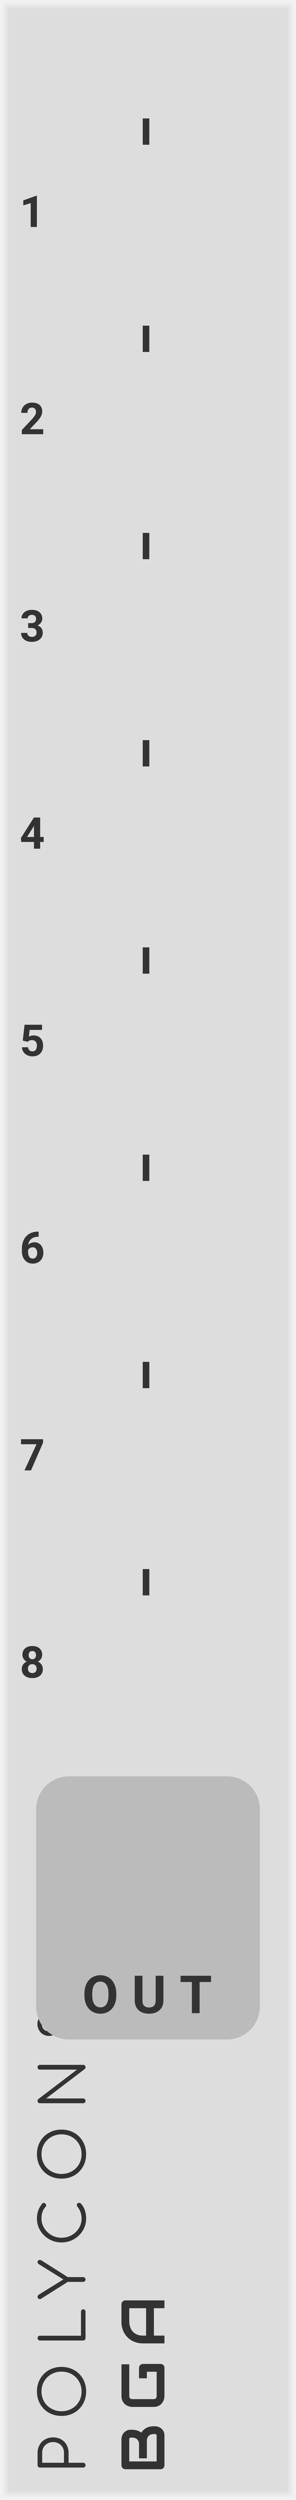 <?xml version="1.0" encoding="UTF-8" standalone="no"?>
<svg xmlns:dc="http://purl.org/dc/elements/1.1/" xmlns:cc="http://creativecommons.org/ns#" xmlns:rdf="http://www.w3.org/1999/02/22-rdf-syntax-ns#" xmlns:svg="http://www.w3.org/2000/svg" xmlns="http://www.w3.org/2000/svg" xmlns:sodipodi="http://sodipodi.sourceforge.net/DTD/sodipodi-0.dtd" xmlns:inkscape="http://www.inkscape.org/namespaces/inkscape" inkscape:version="1.0 (4035a4f, 2020-05-01)" sodipodi:docname="svg_render_PolyCon8-pp.svg" id="svg47669" viewBox="0 0 45 380" height="380" width="45" version="1.1">
  <defs id="defs47673"/>
  <sodipodi:namedview inkscape:current-layer="svg47669" inkscape:window-maximized="0" inkscape:window-y="23" inkscape:window-x="0" inkscape:cy="190" inkscape:cx="22.5" inkscape:zoom="1.7605263" showgrid="false" id="namedview47671" inkscape:window-height="480" inkscape:window-width="689" inkscape:pageshadow="2" inkscape:pageopacity="0" guidetolerance="10" gridtolerance="10" objecttolerance="10" borderopacity="1" bordercolor="#666666" pagecolor="#ffffff"/>
  
  <path class="module-background background-fill" d="M 0,0 H 45 V 380 H 0 Z" style="fill:#dddddd" id="rect47451"/>
  <path class="module-border-inner" d="M 1,1 H 44 V 379 H 1 V 1" style="fill:none;stroke:#e4e4e4;stroke-width:0.5" id="polyline47453"/>
  <path class="module-border-middle" d="m 0.5,0.5 h 44 v 379 H 0.5 V 0.5" style="fill:none;stroke:#ebebeb;stroke-width:0.8" id="polyline47455"/>
  <path class="module-border-outer" d="M 0,0 H 45 V 380 H 0 V 0" style="fill:none;stroke:#f2f2f2;stroke-width:1" id="polyline47457"/>
  <g class="title" style="font-weight:normal;font-size:9.333px;font-family:Comfortaa, sans-serif;letter-spacing:2.5px;fill:#333333" id="text47459" transform="rotate(-90)" aria-label="POLYCON8">
    <path id="path47820" style="font-weight:normal;font-size:9.333px;font-family:Comfortaa, sans-serif;letter-spacing:2.5px;fill:#333333" d="m -374.703,13 q -0.159,0 -0.261,-0.103 -0.103,-0.103 -0.103,-0.261 V 6.075 q 0,-0.159 0.103,-0.261 0.103,-0.103 0.261,-0.103 h 1.867 q 0.681,0 1.213,0.308 0.541,0.299 0.84,0.84 0.299,0.532 0.299,1.223 0,0.681 -0.299,1.213 -0.299,0.532 -0.84,0.831 -0.532,0.299 -1.213,0.299 h -1.503 V 12.636 q 0,0.159 -0.103,0.261 Q -374.544,13 -374.703,13 Z m 1.867,-3.276 q 0.476,0 0.849,-0.205 0.373,-0.215 0.579,-0.588 0.215,-0.373 0.215,-0.849 0,-0.485 -0.215,-0.859 -0.205,-0.383 -0.579,-0.597 Q -372.36,6.411 -372.836,6.411 h -1.503 v 3.313 z"/>
    <path id="path47822" style="font-weight:normal;font-size:9.333px;font-family:Comfortaa, sans-serif;letter-spacing:2.5px;fill:#333333" d="m -363.492,13.093 q -1.064,0 -1.913,-0.485 -0.849,-0.485 -1.335,-1.335 -0.476,-0.859 -0.476,-1.923 0,-1.064 0.476,-1.913 0.485,-0.849 1.335,-1.335 0.849,-0.485 1.913,-0.485 1.055,0 1.904,0.485 0.859,0.485 1.335,1.335 0.485,0.849 0.485,1.913 0,1.064 -0.485,1.923 -0.476,0.849 -1.335,1.335 -0.849,0.485 -1.904,0.485 z m 0,-0.691 q 0.849,0 1.531,-0.401 0.691,-0.401 1.083,-1.092 0.392,-0.7 0.392,-1.559 0,-0.849 -0.392,-1.54 -0.392,-0.7 -1.083,-1.101 -0.681,-0.401 -1.531,-0.401 -0.859,0 -1.549,0.401 -0.681,0.401 -1.073,1.101 -0.392,0.691 -0.392,1.54 0,0.859 0.392,1.559 0.392,0.691 1.073,1.092 0.691,0.401 1.549,0.401 z"/>
    <path id="path47824" style="font-weight:normal;font-size:9.333px;font-family:Comfortaa, sans-serif;letter-spacing:2.5px;fill:#333333" d="m -355.393,13 q -0.149,0 -0.261,-0.103 -0.103,-0.112 -0.103,-0.261 V 6.075 q 0,-0.149 0.103,-0.252 0.112,-0.112 0.261,-0.112 0.159,0 0.261,0.103 0.103,0.103 0.103,0.261 v 6.235 h 3.649 q 0.159,0 0.261,0.103 0.103,0.093 0.103,0.243 0,0.149 -0.103,0.252 Q -351.221,13 -351.379,13 Z"/>
    <path id="path47826" style="font-weight:normal;font-size:9.333px;font-family:Comfortaa, sans-serif;letter-spacing:2.5px;fill:#333333" d="m -343.821,5.711 q 0.14,0 0.224,0.103 0.093,0.093 0.093,0.233 0,0.131 -0.065,0.233 l -2.548,4.023 V 12.636 q 0,0.149 -0.103,0.261 Q -346.323,13 -346.481,13 q -0.149,0 -0.261,-0.103 -0.103,-0.112 -0.103,-0.261 v -2.333 l -2.539,-4.023 q -0.075,-0.121 -0.075,-0.233 0,-0.14 0.103,-0.233 0.103,-0.103 0.252,-0.103 0.103,0 0.168,0.047 0.075,0.037 0.14,0.131 l 2.324,3.743 2.315,-3.724 q 0.075,-0.103 0.149,-0.149 0.075,-0.047 0.187,-0.047 z"/>
    <path id="path47828" style="font-weight:normal;font-size:9.333px;font-family:Comfortaa, sans-serif;letter-spacing:2.5px;fill:#333333" d="m -337.218,13.093 q -0.989,0 -1.82,-0.504 -0.831,-0.504 -1.325,-1.363 -0.485,-0.859 -0.485,-1.876 0,-1.008 0.485,-1.867 0.485,-0.859 1.316,-1.363 0.831,-0.504 1.829,-0.504 0.672,0 1.223,0.196 0.551,0.196 1.064,0.625 0.103,0.075 0.103,0.215 0,0.075 -0.037,0.14 -0.037,0.056 -0.103,0.084 -0.019,0.065 -0.084,0.103 -0.065,0.037 -0.14,0.037 -0.14,0 -0.233,-0.084 -0.364,-0.327 -0.793,-0.476 -0.429,-0.149 -0.999,-0.149 -0.784,0 -1.456,0.42 -0.672,0.411 -1.073,1.111 -0.392,0.7 -0.392,1.512 0,0.831 0.392,1.531 0.392,0.7 1.064,1.111 0.672,0.411 1.465,0.411 1.017,0 1.839,-0.653 0.103,-0.075 0.205,-0.075 0.14,0 0.243,0.103 0.103,0.093 0.103,0.252 0,0.149 -0.103,0.261 -0.877,0.803 -2.287,0.803 z"/>
    <path id="path47830" style="font-weight:normal;font-size:9.333px;font-family:Comfortaa, sans-serif;letter-spacing:2.5px;fill:#333333" d="m -327.424,13.093 q -1.064,0 -1.913,-0.485 -0.849,-0.485 -1.335,-1.335 -0.476,-0.859 -0.476,-1.923 0,-1.064 0.476,-1.913 0.485,-0.849 1.335,-1.335 0.849,-0.485 1.913,-0.485 1.055,0 1.904,0.485 0.859,0.485 1.335,1.335 0.485,0.849 0.485,1.913 0,1.064 -0.485,1.923 -0.476,0.849 -1.335,1.335 -0.849,0.485 -1.904,0.485 z m 0,-0.691 q 0.849,0 1.531,-0.401 0.691,-0.401 1.083,-1.092 0.392,-0.7 0.392,-1.559 0,-0.849 -0.392,-1.54 -0.392,-0.7 -1.083,-1.101 -0.681,-0.401 -1.531,-0.401 -0.859,0 -1.549,0.401 -0.681,0.401 -1.073,1.101 -0.392,0.691 -0.392,1.54 0,0.859 0.392,1.559 0.392,0.691 1.073,1.092 0.691,0.401 1.549,0.401 z"/>
    <path id="path47832" style="font-weight:normal;font-size:9.333px;font-family:Comfortaa, sans-serif;letter-spacing:2.5px;fill:#333333" d="m -319.325,13 q -0.159,0 -0.261,-0.103 -0.103,-0.103 -0.103,-0.261 V 6.075 q 0,-0.159 0.103,-0.261 0.103,-0.103 0.261,-0.103 0.168,0 0.28,0.131 l 4.461,5.861 V 6.075 q 0,-0.159 0.103,-0.261 0.112,-0.103 0.261,-0.103 0.159,0 0.261,0.103 0.103,0.103 0.103,0.261 V 12.636 q 0,0.149 -0.103,0.261 Q -314.061,13 -314.22,13 q -0.187,0 -0.271,-0.121 l -4.471,-5.861 V 12.636 q 0,0.149 -0.103,0.261 Q -319.166,13 -319.325,13 Z"/>
    <path id="path47834" style="font-weight:normal;font-size:9.333px;font-family:Comfortaa, sans-serif;letter-spacing:2.5px;fill:#333333" d="m -306.594,8.912 q 0.513,0.271 0.812,0.765 0.299,0.485 0.299,1.101 0,0.635 -0.289,1.148 -0.28,0.513 -0.784,0.812 -0.495,0.299 -1.101,0.299 -0.616,0 -1.12,-0.289 -0.495,-0.299 -0.784,-0.803 -0.28,-0.513 -0.28,-1.139 0,-0.625 0.299,-1.12 0.308,-0.504 0.821,-0.775 -0.345,-0.243 -0.541,-0.616 -0.196,-0.383 -0.196,-0.84 0,-0.495 0.233,-0.896 0.243,-0.411 0.653,-0.635 0.42,-0.233 0.933,-0.233 0.504,0 0.905,0.233 0.411,0.224 0.635,0.625 0.233,0.392 0.233,0.887 0,0.457 -0.196,0.849 -0.196,0.383 -0.532,0.625 z m -2.175,-1.447 q 0,0.485 0.317,0.821 0.317,0.327 0.793,0.327 0.476,0 0.784,-0.336 0.317,-0.345 0.317,-0.849 0,-0.457 -0.317,-0.765 -0.317,-0.308 -0.784,-0.308 -0.476,0 -0.793,0.317 -0.317,0.317 -0.317,0.793 z m 2.557,3.323 q 0,-0.42 -0.196,-0.756 -0.187,-0.336 -0.523,-0.532 -0.327,-0.196 -0.728,-0.196 -0.411,0 -0.747,0.205 -0.336,0.196 -0.523,0.541 -0.187,0.345 -0.187,0.775 0,0.429 0.187,0.793 0.196,0.355 0.523,0.56 0.336,0.205 0.747,0.205 0.411,0 0.737,-0.205 0.336,-0.215 0.523,-0.579 0.187,-0.373 0.187,-0.812 z"/>
  </g>
  <g transform="rotate(-90,200.5,175.5)" id="g47465">
    <g class="brand" style="font-weight:bold;font-size:9.333px;font-family:Audiowide, sans-serif;letter-spacing:2px;fill:#333333" id="text47461" aria-label="BGA">
      <path id="path47812" style="font-weight:bold;font-size:9.333px;font-family:Audiowide, sans-serif;letter-spacing:2px;fill:#333333" d="m 7.21,-1.436 q 0,0.219 -0.077,0.469 -0.073,0.251 -0.246,0.465 Q 6.717,-0.287 6.444,-0.141 6.171,0 5.774,0 H 1.276 Q 1.148,0 1.039,-0.046 0.93,-0.091 0.848,-0.169 0.77,-0.251 0.725,-0.36 0.679,-0.469 0.679,-0.597 v -5.341 q 0,-0.123 0.046,-0.232 0.046,-0.109 0.123,-0.191 0.082,-0.082 0.191,-0.128 0.109,-0.046 0.237,-0.046 h 3.965 q 0.219,0 0.469,0.077 0.251,0.077 0.465,0.251 0.219,0.169 0.36,0.442 0.146,0.273 0.146,0.67 v 0.223 q 0,0.314 -0.105,0.679 -0.105,0.36 -0.337,0.684 0.201,0.123 0.374,0.296 0.178,0.173 0.31,0.401 0.132,0.228 0.21,0.515 0.077,0.287 0.077,0.633 z M 6.025,-1.663 q 0,-0.232 -0.073,-0.415 Q 5.879,-2.265 5.747,-2.397 5.615,-2.529 5.428,-2.598 5.241,-2.671 5.008,-2.671 h -2.671 v -1.194 h 2.137 q 0.232,0 0.419,-0.068 0.187,-0.073 0.319,-0.205 0.132,-0.132 0.201,-0.314 0.073,-0.187 0.073,-0.419 v -0.223 q 0,-0.255 -0.246,-0.255 H 1.864 v 4.165 h 3.91 q 0.032,0 0.077,-0.005 0.046,-0.005 0.082,-0.027 0.036,-0.023 0.064,-0.077 0.027,-0.055 0.027,-0.15 z"/>
      <path id="path47814" style="font-weight:bold;font-size:9.333px;font-family:Audiowide, sans-serif;letter-spacing:2px;fill:#333333" d="m 16.684,-0.597 q 0,0.128 -0.046,0.237 -0.046,0.109 -0.128,0.191 -0.077,0.077 -0.187,0.123 Q 16.214,0 16.087,0 h -4.275 q -0.164,0 -0.355,-0.036 -0.187,-0.041 -0.374,-0.123 -0.182,-0.082 -0.351,-0.21 -0.169,-0.132 -0.301,-0.314 -0.128,-0.187 -0.205,-0.428 -0.077,-0.246 -0.077,-0.551 v -3.208 q 0,-0.164 0.036,-0.351 0.041,-0.191 0.123,-0.374 0.082,-0.187 0.214,-0.355 0.132,-0.169 0.314,-0.296 0.187,-0.132 0.428,-0.21 0.242,-0.077 0.547,-0.077 h 4.817 v 1.185 h -4.817 q -0.232,0 -0.355,0.123 -0.123,0.123 -0.123,0.365 v 3.199 q 0,0.228 0.123,0.355 0.128,0.123 0.355,0.123 h 3.687 V -2.671 h -3.154 v -1.194 h 3.742 q 0.128,0 0.237,0.05 0.109,0.046 0.187,0.128 0.082,0.082 0.128,0.191 0.046,0.105 0.046,0.228 z"/>
      <path id="path47816" style="font-weight:bold;font-size:9.333px;font-family:Audiowide, sans-serif;letter-spacing:2px;fill:#333333" d="M 26.34,0 H 25.155 V -1.604 H 20.99 V 0 h -1.185 v -3.268 q 0,-0.715 0.246,-1.317 0.246,-0.602 0.684,-1.035 0.438,-0.433 1.035,-0.674 0.597,-0.242 1.303,-0.242 h 2.671 q 0.123,0 0.232,0.046 0.109,0.046 0.191,0.128 0.082,0.082 0.128,0.191 0.046,0.109 0.046,0.232 z m -5.35,-2.789 h 4.165 v -2.561 h -2.083 q -0.055,0 -0.232,0.018 -0.173,0.014 -0.406,0.077 -0.228,0.064 -0.483,0.196 -0.255,0.132 -0.469,0.365 -0.214,0.232 -0.355,0.583 -0.137,0.346 -0.137,0.843 z"/>
    </g>
    <path d="M 0,0 H 3 V 3 H 0 Z" style="fill:#dddddd" transform="translate(11.5,-5)" id="rect47463"/>
  </g>
  <g transform="translate(14.5,24)" id="g47469"/>
  <g transform="translate(2.2,12)" id="g47485">
    <g transform="translate(20,20)" id="g47483">
      <g transform="rotate(-90,-5,-5)" id="g47473">
        <path d="M 0,0 H 4" style="stroke:#333333;stroke-width:1" id="polyline47471"/>
      </g>
      <path d="M 0,-12.5 A 12.5,12.5 0 0 1 12.5,0" stroke-width="0.5" stroke-linecap="round" fill="none" transform="rotate(20)" id="path47475"/>
      <path d="M 0,-12.5 A 12.5,12.5 0 0 1 12.5,0" stroke-width="0.5" stroke-linecap="round" fill="none" transform="rotate(43)" id="path47477"/>
      <path d="M 0,-12.5 A 12.5,12.5 0 0 0 -12.5,0" stroke-width="0.5" stroke-linecap="round" fill="none" transform="rotate(-20)" id="path47479"/>
      <path d="M 0,-12.5 A 12.5,12.5 0 0 0 -12.5,0" stroke-width="0.5" stroke-linecap="round" fill="none" transform="rotate(-43)" id="path47481"/>
    </g>
  </g>
  <g style="font-weight:bold;font-size:6.667px;font-family:Roboto, sans-serif;letter-spacing:1px;fill:#333333" id="text47487" aria-label="1">
    <path id="path47808" style="font-weight:bold;font-size:6.667px;font-family:Roboto, sans-serif;letter-spacing:1px;fill:#333333" d="M 5.607,34.5 H 4.667 v -3.626 l -1.123,0.348 v -0.765 l 1.963,-0.703 h 0.101 z"/>
  </g>
  <g transform="translate(38.5,30.4)" id="g47489"/>
  <g transform="translate(14.5,55.5)" id="g47493"/>
  <g transform="translate(2.2,43.5)" id="g47509">
    <g transform="translate(20,20)" id="g47507">
      <g transform="rotate(-90,-5,-5)" id="g47497">
        <path d="M 0,0 H 4" style="stroke:#333333;stroke-width:1" id="polyline47495"/>
      </g>
      <path d="M 0,-12.5 A 12.5,12.5 0 0 1 12.5,0" stroke-width="0.5" stroke-linecap="round" fill="none" transform="rotate(20)" id="path47499"/>
      <path d="M 0,-12.5 A 12.5,12.5 0 0 1 12.5,0" stroke-width="0.5" stroke-linecap="round" fill="none" transform="rotate(43)" id="path47501"/>
      <path d="M 0,-12.5 A 12.5,12.5 0 0 0 -12.5,0" stroke-width="0.5" stroke-linecap="round" fill="none" transform="rotate(-20)" id="path47503"/>
      <path d="M 0,-12.5 A 12.5,12.5 0 0 0 -12.5,0" stroke-width="0.5" stroke-linecap="round" fill="none" transform="rotate(-43)" id="path47505"/>
    </g>
  </g>
  <g style="font-weight:bold;font-size:6.667px;font-family:Roboto, sans-serif;letter-spacing:1px;fill:#333333" id="text47511" aria-label="2">
    <path id="path47804" style="font-weight:bold;font-size:6.667px;font-family:Roboto, sans-serif;letter-spacing:1px;fill:#333333" d="M 6.571,66 H 3.322 v -0.645 l 1.533,-1.634 q 0.316,-0.345 0.465,-0.602 0.153,-0.257 0.153,-0.488 0,-0.316 -0.16,-0.495 -0.16,-0.182 -0.456,-0.182 -0.319,0 -0.505,0.221 -0.182,0.218 -0.182,0.576 H 3.228 q 0,-0.433 0.205,-0.791 0.208,-0.358 0.586,-0.56 0.378,-0.205 0.856,-0.205 0.732,0 1.136,0.352 0.407,0.352 0.407,0.993 0,0.352 -0.182,0.716 -0.182,0.365 -0.625,0.85 l -1.077,1.136 h 2.038 z"/>
  </g>
  <g transform="translate(38.5,61.9)" id="g47513"/>
  <g transform="translate(14.5,87)" id="g47517"/>
  <g transform="translate(2.2,75)" id="g47533">
    <g transform="translate(20,20)" id="g47531">
      <g transform="rotate(-90,-5,-5)" id="g47521">
        <path d="M 0,0 H 4" style="stroke:#333333;stroke-width:1" id="polyline47519"/>
      </g>
      <path d="M 0,-12.5 A 12.5,12.5 0 0 1 12.5,0" stroke-width="0.5" stroke-linecap="round" fill="none" transform="rotate(20)" id="path47523"/>
      <path d="M 0,-12.5 A 12.5,12.5 0 0 1 12.5,0" stroke-width="0.5" stroke-linecap="round" fill="none" transform="rotate(43)" id="path47525"/>
      <path d="M 0,-12.5 A 12.5,12.5 0 0 0 -12.5,0" stroke-width="0.5" stroke-linecap="round" fill="none" transform="rotate(-20)" id="path47527"/>
      <path d="M 0,-12.5 A 12.5,12.5 0 0 0 -12.5,0" stroke-width="0.5" stroke-linecap="round" fill="none" transform="rotate(-43)" id="path47529"/>
    </g>
  </g>
  <g style="font-weight:bold;font-size:6.667px;font-family:Roboto, sans-serif;letter-spacing:1px;fill:#333333" id="text47535" aria-label="3">
    <path id="path47800" style="font-weight:bold;font-size:6.667px;font-family:Roboto, sans-serif;letter-spacing:1px;fill:#333333" d="m 4.279,94.714 h 0.501 q 0.358,0 0.531,-0.179 0.173,-0.179 0.173,-0.475 0,-0.286 -0.173,-0.446 -0.169,-0.16 -0.469,-0.16 -0.27,0 -0.452,0.15 -0.182,0.146 -0.182,0.384 H 3.267 q 0,-0.371 0.199,-0.664 0.202,-0.296 0.56,-0.462 0.361,-0.166 0.794,-0.166 0.752,0 1.178,0.361 0.426,0.358 0.426,0.99 0,0.326 -0.199,0.599 -0.199,0.273 -0.521,0.42 0.4,0.143 0.596,0.43 0.199,0.286 0.199,0.677 0,0.632 -0.462,1.012 -0.459,0.381 -1.217,0.381 -0.71,0 -1.162,-0.374 -0.449,-0.374 -0.449,-0.99 h 0.941 q 0,0.267 0.199,0.436 0.202,0.169 0.495,0.169 0.335,0 0.524,-0.176 0.192,-0.179 0.192,-0.472 0,-0.71 -0.781,-0.71 H 4.279 Z"/>
  </g>
  <g transform="translate(38.5,93.4)" id="g47537"/>
  <g transform="translate(14.5,118.5)" id="g47541"/>
  <g transform="translate(2.2,106.5)" id="g47557">
    <g transform="translate(20,20)" id="g47555">
      <g transform="rotate(-90,-5,-5)" id="g47545">
        <path d="M 0,0 H 4" style="stroke:#333333;stroke-width:1" id="polyline47543"/>
      </g>
      <path d="M 0,-12.5 A 12.5,12.5 0 0 1 12.5,0" stroke-width="0.5" stroke-linecap="round" fill="none" transform="rotate(20)" id="path47547"/>
      <path d="M 0,-12.5 A 12.5,12.5 0 0 1 12.5,0" stroke-width="0.5" stroke-linecap="round" fill="none" transform="rotate(43)" id="path47549"/>
      <path d="M 0,-12.5 A 12.5,12.5 0 0 0 -12.5,0" stroke-width="0.5" stroke-linecap="round" fill="none" transform="rotate(-20)" id="path47551"/>
      <path d="M 0,-12.5 A 12.5,12.5 0 0 0 -12.5,0" stroke-width="0.5" stroke-linecap="round" fill="none" transform="rotate(-43)" id="path47553"/>
    </g>
  </g>
  <g style="font-weight:bold;font-size:6.667px;font-family:Roboto, sans-serif;letter-spacing:1px;fill:#333333" id="text47559" aria-label="4">
    <path id="path47796" style="font-weight:bold;font-size:6.667px;font-family:Roboto, sans-serif;letter-spacing:1px;fill:#333333" d="m 6.105,127.216 h 0.537 v 0.758 H 6.105 V 129 H 5.165 v -1.025 H 3.221 l -0.042,-0.592 1.976,-3.122 h 0.951 z m -1.989,0 h 1.048 v -1.673 l -0.062,0.107 z"/>
  </g>
  <g transform="translate(38.5,124.9)" id="g47561"/>
  <g transform="translate(14.5,150)" id="g47565"/>
  <g transform="translate(2.2,138)" id="g47581">
    <g transform="translate(20,20)" id="g47579">
      <g transform="rotate(-90,-5,-5)" id="g47569">
        <path d="M 0,0 H 4" style="stroke:#333333;stroke-width:1" id="polyline47567"/>
      </g>
      <path d="M 0,-12.5 A 12.5,12.5 0 0 1 12.5,0" stroke-width="0.5" stroke-linecap="round" fill="none" transform="rotate(20)" id="path47571"/>
      <path d="M 0,-12.5 A 12.5,12.5 0 0 1 12.5,0" stroke-width="0.5" stroke-linecap="round" fill="none" transform="rotate(43)" id="path47573"/>
      <path d="M 0,-12.5 A 12.5,12.5 0 0 0 -12.5,0" stroke-width="0.5" stroke-linecap="round" fill="none" transform="rotate(-20)" id="path47575"/>
      <path d="M 0,-12.5 A 12.5,12.5 0 0 0 -12.5,0" stroke-width="0.5" stroke-linecap="round" fill="none" transform="rotate(-43)" id="path47577"/>
    </g>
  </g>
  <g style="font-weight:bold;font-size:6.667px;font-family:Roboto, sans-serif;letter-spacing:1px;fill:#333333" id="text47583" aria-label="5">
    <path id="path47792" style="font-weight:bold;font-size:6.667px;font-family:Roboto, sans-serif;letter-spacing:1px;fill:#333333" d="m 3.462,158.169 0.273,-2.409 h 2.656 v 0.785 H 4.507 l -0.117,1.019 q 0.335,-0.179 0.713,-0.179 0.677,0 1.061,0.42 0.384,0.42 0.384,1.175 0,0.459 -0.195,0.824 -0.192,0.361 -0.553,0.563 -0.361,0.199 -0.853,0.199 -0.43,0 -0.798,-0.173 -0.368,-0.176 -0.583,-0.492 -0.212,-0.316 -0.225,-0.719 h 0.931 q 0.029,0.296 0.205,0.462 0.179,0.163 0.465,0.163 0.319,0 0.492,-0.228 0.173,-0.231 0.173,-0.651 0,-0.404 -0.199,-0.618 -0.199,-0.215 -0.563,-0.215 -0.335,0 -0.544,0.176 l -0.091,0.085 z"/>
  </g>
  <g transform="translate(38.5,156.4)" id="g47585"/>
  <g transform="translate(14.5,181.5)" id="g47589"/>
  <g transform="translate(2.2,169.5)" id="g47605">
    <g transform="translate(20,20)" id="g47603">
      <g transform="rotate(-90,-5,-5)" id="g47593">
        <path d="M 0,0 H 4" style="stroke:#333333;stroke-width:1" id="polyline47591"/>
      </g>
      <path d="M 0,-12.5 A 12.5,12.5 0 0 1 12.5,0" stroke-width="0.5" stroke-linecap="round" fill="none" transform="rotate(20)" id="path47595"/>
      <path d="M 0,-12.5 A 12.5,12.5 0 0 1 12.5,0" stroke-width="0.5" stroke-linecap="round" fill="none" transform="rotate(43)" id="path47597"/>
      <path d="M 0,-12.5 A 12.5,12.5 0 0 0 -12.5,0" stroke-width="0.5" stroke-linecap="round" fill="none" transform="rotate(-20)" id="path47599"/>
      <path d="M 0,-12.5 A 12.5,12.5 0 0 0 -12.5,0" stroke-width="0.5" stroke-linecap="round" fill="none" transform="rotate(-43)" id="path47601"/>
    </g>
  </g>
  <g style="font-weight:bold;font-size:6.667px;font-family:Roboto, sans-serif;letter-spacing:1px;fill:#333333" id="text47607" aria-label="6">
    <path id="path47788" style="font-weight:bold;font-size:6.667px;font-family:Roboto, sans-serif;letter-spacing:1px;fill:#333333" d="m 5.874,187.212 v 0.775 h -0.091 q -0.638,0.01 -1.029,0.332 -0.387,0.322 -0.465,0.895 0.378,-0.384 0.954,-0.384 0.618,0 0.983,0.443 0.365,0.443 0.365,1.165 0,0.462 -0.202,0.837 -0.199,0.374 -0.566,0.583 -0.365,0.208 -0.827,0.208 -0.749,0 -1.211,-0.521 Q 3.326,191.023 3.326,190.154 v -0.339 q 0,-0.771 0.29,-1.361 0.293,-0.592 0.837,-0.915 0.547,-0.326 1.266,-0.329 z m -0.918,2.373 q -0.228,0 -0.413,0.12 -0.186,0.117 -0.273,0.312 v 0.286 q 0,0.472 0.186,0.739 0.186,0.264 0.521,0.264 0.303,0 0.488,-0.238 0.189,-0.241 0.189,-0.622 0,-0.387 -0.189,-0.625 -0.189,-0.238 -0.508,-0.238 z"/>
  </g>
  <g transform="translate(38.5,187.9)" id="g47609"/>
  <g transform="translate(14.5,213)" id="g47613"/>
  <g transform="translate(2.2,201)" id="g47629">
    <g transform="translate(20,20)" id="g47627">
      <g transform="rotate(-90,-5,-5)" id="g47617">
        <path d="M 0,0 H 4" style="stroke:#333333;stroke-width:1" id="polyline47615"/>
      </g>
      <path d="M 0,-12.5 A 12.5,12.5 0 0 1 12.5,0" stroke-width="0.5" stroke-linecap="round" fill="none" transform="rotate(20)" id="path47619"/>
      <path d="M 0,-12.5 A 12.5,12.5 0 0 1 12.5,0" stroke-width="0.5" stroke-linecap="round" fill="none" transform="rotate(43)" id="path47621"/>
      <path d="M 0,-12.5 A 12.5,12.5 0 0 0 -12.5,0" stroke-width="0.5" stroke-linecap="round" fill="none" transform="rotate(-20)" id="path47623"/>
      <path d="M 0,-12.5 A 12.5,12.5 0 0 0 -12.5,0" stroke-width="0.5" stroke-linecap="round" fill="none" transform="rotate(-43)" id="path47625"/>
    </g>
  </g>
  <g style="font-weight:bold;font-size:6.667px;font-family:Roboto, sans-serif;letter-spacing:1px;fill:#333333" id="text47631" aria-label="7">
    <path id="path47784" style="font-weight:bold;font-size:6.667px;font-family:Roboto, sans-serif;letter-spacing:1px;fill:#333333" d="M 6.545,219.288 4.712,223.5 h -0.993 l 1.836,-3.978 h -2.357 v -0.762 h 3.346 z"/>
  </g>
  <g transform="translate(38.5,219.4)" id="g47633"/>
  <g transform="translate(14.5,244.5)" id="g47637"/>
  <g transform="translate(2.2,232.5)" id="g47653">
    <g transform="translate(20,20)" id="g47651">
      <g transform="rotate(-90,-5,-5)" id="g47641">
        <path d="M 0,0 H 4" style="stroke:#333333;stroke-width:1" id="polyline47639"/>
      </g>
      <path d="M 0,-12.5 A 12.5,12.5 0 0 1 12.5,0" stroke-width="0.5" stroke-linecap="round" fill="none" transform="rotate(20)" id="path47643"/>
      <path d="M 0,-12.5 A 12.5,12.5 0 0 1 12.5,0" stroke-width="0.5" stroke-linecap="round" fill="none" transform="rotate(43)" id="path47645"/>
      <path d="M 0,-12.5 A 12.5,12.5 0 0 0 -12.5,0" stroke-width="0.5" stroke-linecap="round" fill="none" transform="rotate(-20)" id="path47647"/>
      <path d="M 0,-12.5 A 12.5,12.5 0 0 0 -12.5,0" stroke-width="0.5" stroke-linecap="round" fill="none" transform="rotate(-43)" id="path47649"/>
    </g>
  </g>
  <g style="font-weight:bold;font-size:6.667px;font-family:Roboto, sans-serif;letter-spacing:1px;fill:#333333" id="text47655" aria-label="8">
    <path id="path47780" style="font-weight:bold;font-size:6.667px;font-family:Roboto, sans-serif;letter-spacing:1px;fill:#333333" d="m 6.411,251.52 q 0,0.345 -0.173,0.612 -0.173,0.267 -0.475,0.426 0.345,0.166 0.547,0.459 0.202,0.29 0.202,0.684 0,0.632 -0.43,0.999 -0.43,0.365 -1.169,0.365 -0.739,0 -1.172,-0.368 -0.433,-0.368 -0.433,-0.996 0,-0.394 0.202,-0.687 0.202,-0.293 0.544,-0.456 -0.303,-0.16 -0.475,-0.426 -0.169,-0.267 -0.169,-0.612 0,-0.605 0.404,-0.964 0.404,-0.361 1.097,-0.361 0.69,0 1.094,0.358 0.407,0.355 0.407,0.967 z m -0.843,2.113 q 0,-0.309 -0.179,-0.495 -0.179,-0.186 -0.482,-0.186 -0.299,0 -0.479,0.186 -0.179,0.182 -0.179,0.495 0,0.303 0.176,0.488 0.176,0.186 0.488,0.186 0.306,0 0.479,-0.179 0.176,-0.179 0.176,-0.495 z m -0.098,-2.067 q 0,-0.277 -0.146,-0.443 -0.146,-0.169 -0.413,-0.169 -0.264,0 -0.41,0.163 -0.146,0.163 -0.146,0.449 0,0.283 0.146,0.456 0.146,0.173 0.413,0.173 0.267,0 0.41,-0.173 0.146,-0.173 0.146,-0.456 z"/>
  </g>
  <g transform="translate(38.5,250.9)" id="g47657"/>
  <path d="m 10.5,270 h 24 c 2.77,0 5,2.23 5,5 v 30 c 0,2.77 -2.23,5 -5,5 h -24 c -2.77,0 -5,-2.23 -5,-5 v -30 c 0,-2.77 2.23,-5 5,-5 z" style="fill:#bbbbbb" id="rect47661"/>
  <g transform="translate(10.5,274)" id="g47663"/>
  <g style="font-weight:bold;font-size:8px;font-family:Roboto, sans-serif;letter-spacing:2px;fill:#333333" id="text47665" aria-label="OUT">
    <path id="path47772" style="font-weight:bold;font-size:8px;font-family:Roboto, sans-serif;letter-spacing:2px;fill:#333333" d="m 17.68,303.285 q 0,0.84 -0.297,1.473 -0.297,0.633 -0.852,0.977 -0.551,0.344 -1.266,0.344 -0.707,0 -1.262,-0.34 -0.555,-0.34 -0.859,-0.969 -0.305,-0.633 -0.309,-1.453 v -0.281 q 0,-0.84 0.301,-1.477 0.305,-0.641 0.855,-0.98 0.555,-0.344 1.266,-0.344 0.711,0 1.262,0.344 0.555,0.34 0.855,0.98 0.305,0.637 0.305,1.473 z m -1.188,-0.258 q 0,-0.895 -0.32,-1.359 -0.32,-0.465 -0.914,-0.465 -0.59,0 -0.91,0.461 -0.32,0.457 -0.324,1.344 v 0.277 q 0,0.871 0.32,1.352 0.32,0.48 0.922,0.48 0.59,0 0.906,-0.461 0.316,-0.465 0.32,-1.352 z"/>
    <path id="path47774" style="font-weight:bold;font-size:8px;font-family:Roboto, sans-serif;letter-spacing:2px;fill:#333333" d="m 24.844,300.312 v 3.746 q 0,0.934 -0.586,1.477 -0.582,0.543 -1.594,0.543 -0.996,0 -1.582,-0.527 -0.586,-0.527 -0.598,-1.449 v -3.789 h 1.172 v 3.754 q 0,0.559 0.266,0.816 0.27,0.254 0.742,0.254 0.988,0 1.004,-1.039 v -3.785 z"/>
    <path id="path47776" style="font-weight:bold;font-size:8px;font-family:Roboto, sans-serif;letter-spacing:2px;fill:#333333" d="M 32.086,301.262 H 30.344 V 306 h -1.172 v -4.738 h -1.719 v -0.949 h 4.633 z"/>
  </g>
</svg>
